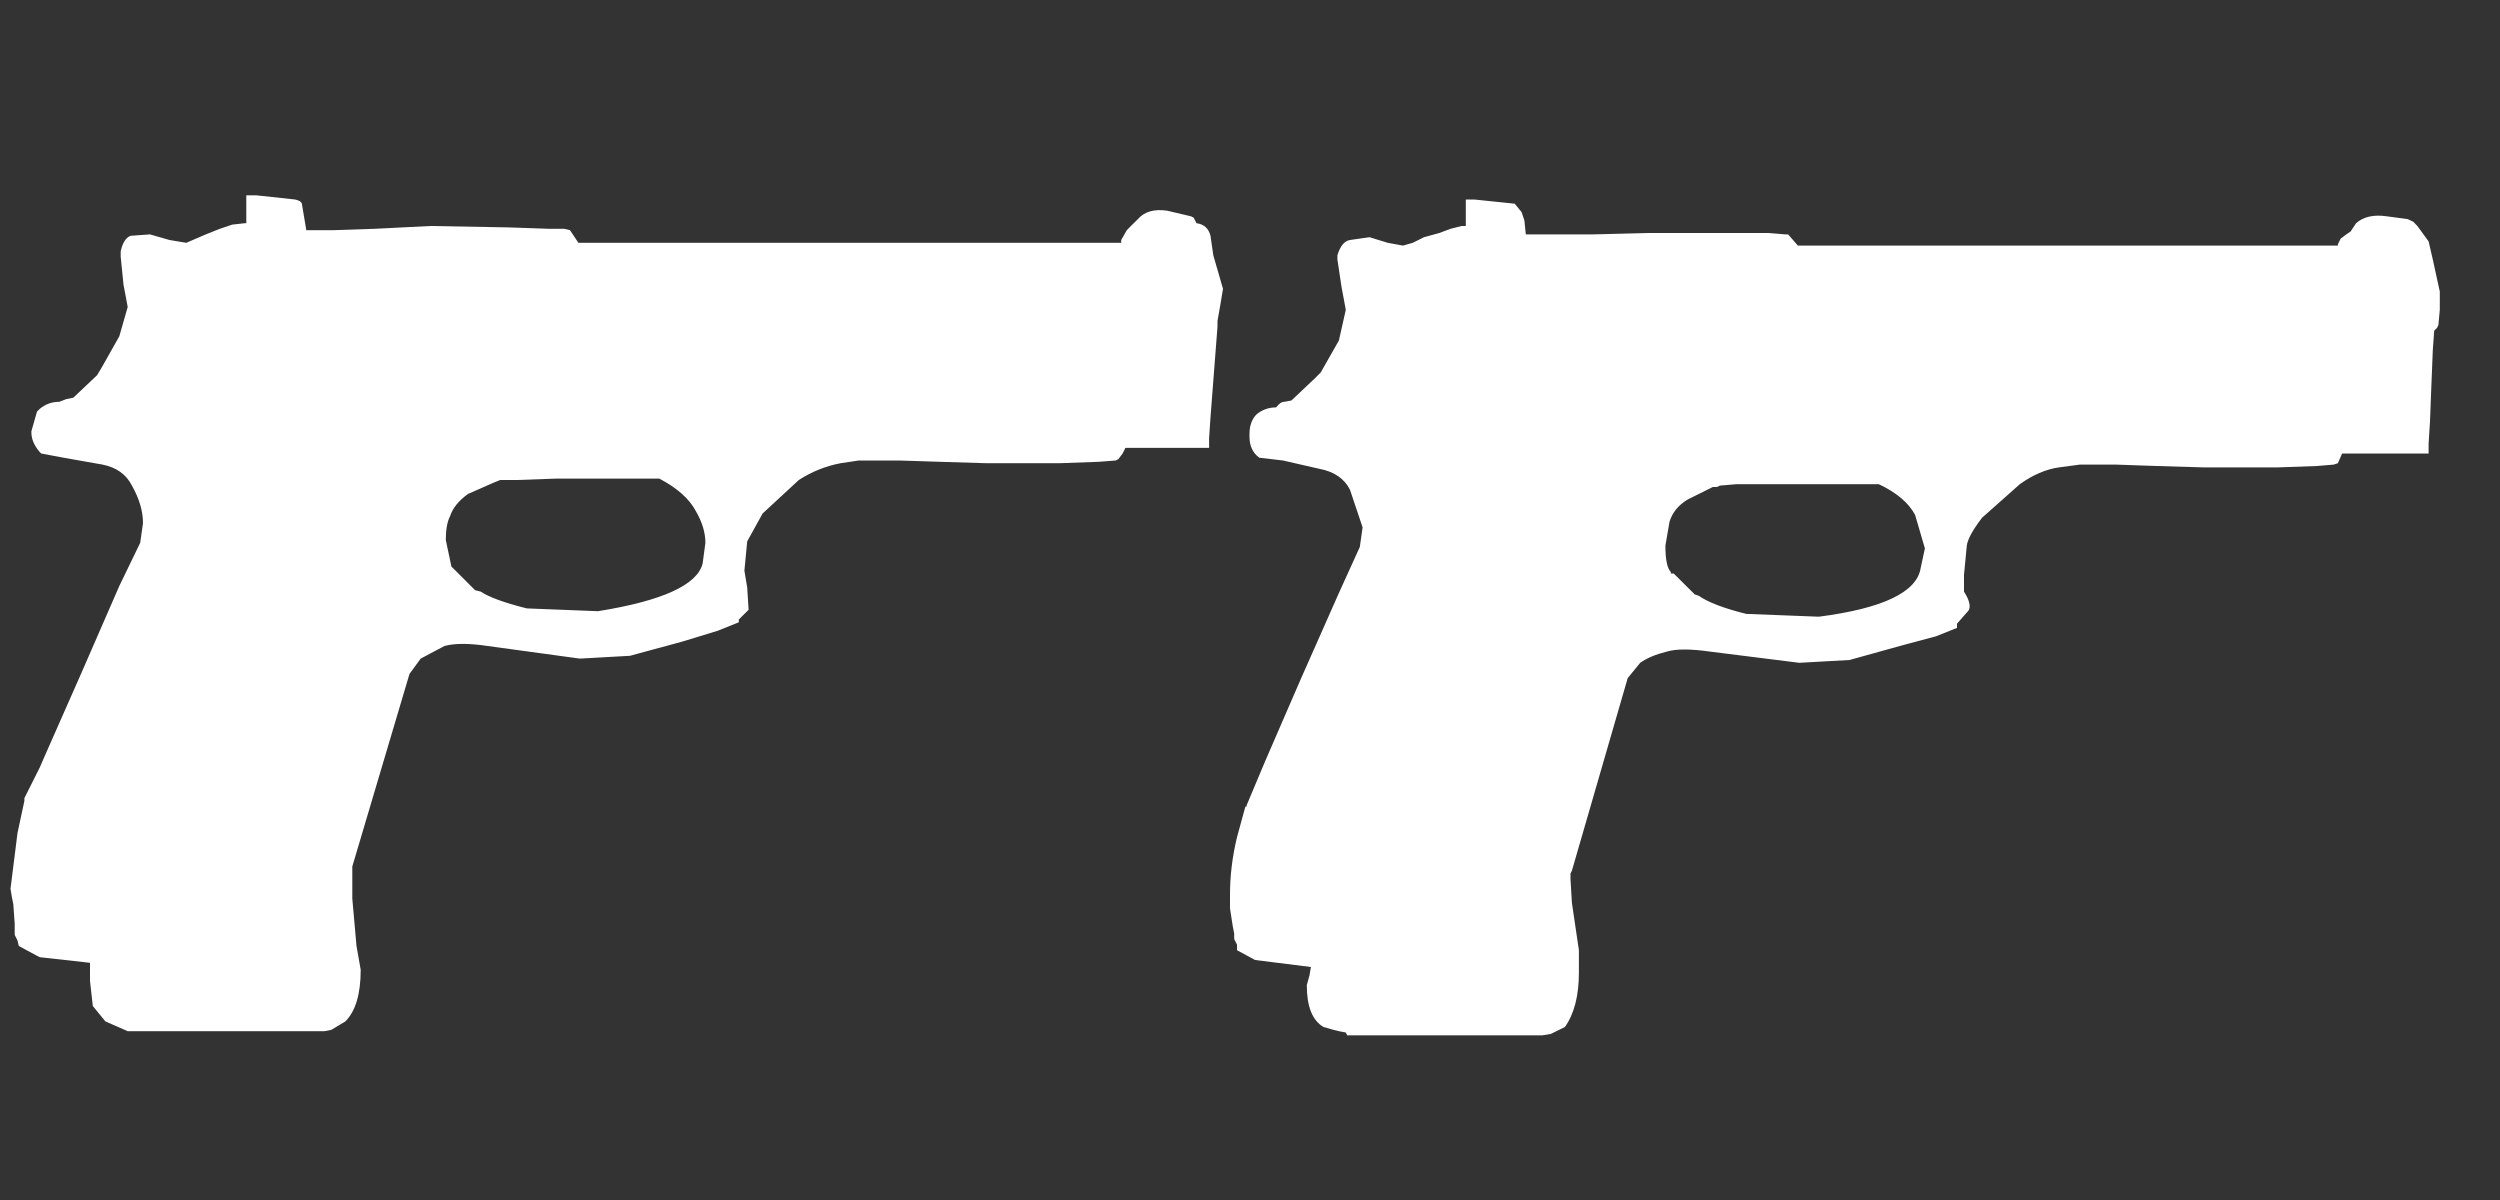 <svg width="25" height="12" viewBox="0 0 25 12" fill="none" xmlns="http://www.w3.org/2000/svg">
<rect x="0" y="0" width="25" height="12" fill="#333333" stroke="none"/>
<path fill-rule="evenodd" clip-rule="evenodd" d="M24.174 2.26L24.286 2.414L24.328 2.595L24.398 2.916V3.098L24.384 3.251L24.37 3.279L24.342 3.307L24.328 3.502L24.314 3.851L24.3 4.214L24.286 4.437V4.535H23.421L23.379 4.632L23.337 4.646L23.17 4.66L22.779 4.674H22.04L21.565 4.66L21.16 4.646H20.798L20.588 4.674C20.458 4.693 20.328 4.749 20.198 4.842L19.821 5.177C19.728 5.298 19.677 5.391 19.668 5.456L19.64 5.749V5.916C19.705 6.018 19.714 6.088 19.668 6.125L19.57 6.237V6.279L19.36 6.363L18.998 6.46L18.495 6.6L17.993 6.628L17.1 6.516C16.905 6.488 16.761 6.488 16.668 6.516C16.556 6.544 16.468 6.581 16.402 6.628L16.277 6.781L15.719 8.707L15.705 8.735V8.791L15.719 9.028L15.789 9.502V9.725C15.789 9.958 15.742 10.139 15.649 10.27L15.509 10.339L15.426 10.353H13.472L13.458 10.325L13.389 10.312L13.333 10.298L13.235 10.27C13.123 10.204 13.068 10.065 13.068 9.851L13.095 9.753L13.109 9.67L12.551 9.6L12.37 9.502V9.446L12.342 9.391V9.335L12.328 9.265L12.3 9.084V8.944C12.3 8.758 12.323 8.567 12.37 8.372L12.454 8.065H12.467V8.051L12.649 7.618L13.012 6.781L13.389 5.93L13.598 5.47L13.626 5.274L13.5 4.898C13.444 4.786 13.342 4.716 13.193 4.688L12.83 4.605L12.593 4.577C12.528 4.53 12.495 4.46 12.495 4.367V4.339C12.495 4.256 12.519 4.191 12.565 4.144C12.621 4.098 12.686 4.074 12.761 4.074C12.789 4.037 12.816 4.018 12.844 4.018L12.914 4.005L13.151 3.781L13.207 3.725L13.389 3.405L13.458 3.098L13.416 2.874L13.374 2.595V2.553C13.402 2.46 13.444 2.409 13.5 2.4L13.695 2.372L13.877 2.428L14.03 2.456L14.128 2.428L14.24 2.372L14.393 2.33L14.505 2.288L14.616 2.26H14.658V1.995H14.742L15.147 2.037L15.216 2.121L15.244 2.205L15.258 2.344H15.928L16.486 2.33H17.267H17.686L17.854 2.344H17.881L17.979 2.456H23.379V2.442L23.407 2.386L23.463 2.344L23.505 2.316L23.561 2.232C23.635 2.167 23.737 2.144 23.867 2.163L24.077 2.191L24.133 2.218L24.174 2.26ZM17.365 4.842L17.198 4.856L17.17 4.87H17.128L16.877 4.995C16.784 5.051 16.723 5.125 16.695 5.218L16.654 5.456C16.654 5.595 16.672 5.684 16.709 5.721V5.735H16.737L16.947 5.944L16.988 5.958C17.081 6.023 17.24 6.084 17.463 6.139L18.189 6.167C18.83 6.084 19.17 5.921 19.207 5.679L19.249 5.484L19.151 5.149C19.086 5.028 18.965 4.925 18.788 4.842H18.244H17.756H17.365ZM11.965 2.232C12.04 2.242 12.086 2.284 12.105 2.358L12.133 2.553L12.23 2.888L12.202 3.056L12.175 3.209V3.265L12.161 3.446L12.133 3.809L12.105 4.172L12.091 4.381V4.479H11.254L11.226 4.535L11.184 4.591L11.156 4.605L10.989 4.618L10.598 4.632H9.858L9.398 4.618L8.993 4.605H8.588L8.407 4.632C8.258 4.66 8.119 4.716 7.988 4.8L7.626 5.135L7.472 5.414L7.444 5.707L7.472 5.874L7.486 6.098L7.388 6.195V6.223L7.179 6.307L6.816 6.418L6.454 6.516L6.3 6.558L5.798 6.586L4.877 6.46C4.691 6.432 4.547 6.432 4.444 6.46L4.207 6.586L4.095 6.739L3.523 8.665V8.749V8.986L3.565 9.46L3.607 9.698C3.607 9.939 3.556 10.111 3.454 10.214L3.314 10.298L3.244 10.312H1.277L1.054 10.214L0.928 10.06L0.9 9.809V9.628L0.398 9.572L0.37 9.558L0.188 9.46L0.175 9.405L0.147 9.349V9.237L0.133 9.042L0.119 8.972L0.105 8.888L0.175 8.33L0.244 8.009V7.981L0.398 7.674L0.44 7.577L0.816 6.725L1.193 5.86L1.402 5.428L1.43 5.232C1.43 5.112 1.393 4.986 1.319 4.856C1.263 4.744 1.165 4.674 1.026 4.646L0.635 4.577L0.412 4.535L0.398 4.521C0.342 4.456 0.314 4.391 0.314 4.325V4.312L0.37 4.116L0.398 4.088C0.454 4.042 0.519 4.018 0.593 4.018L0.663 3.991L0.733 3.977L0.97 3.753L1.012 3.684L1.193 3.363L1.277 3.07L1.235 2.846L1.207 2.567V2.512C1.226 2.428 1.258 2.377 1.305 2.358L1.5 2.344L1.695 2.4L1.863 2.428L2.058 2.344L2.198 2.288L2.323 2.246L2.449 2.232H2.463V1.953H2.561L2.951 1.995C2.998 2.005 3.021 2.023 3.021 2.051L3.063 2.302H3.328L3.747 2.288L4.305 2.26L5.086 2.274L5.491 2.288H5.644L5.7 2.302L5.784 2.428H11.212V2.4L11.268 2.302L11.309 2.26L11.379 2.191C11.444 2.116 11.542 2.088 11.672 2.107L11.909 2.163L11.937 2.177L11.965 2.232ZM6.593 4.786H6.049H5.561L5.17 4.8H5.002L4.933 4.828L4.681 4.939C4.588 5.005 4.528 5.079 4.5 5.163C4.472 5.218 4.458 5.298 4.458 5.4L4.514 5.665L4.542 5.693L4.612 5.763L4.751 5.902L4.807 5.916C4.891 5.972 5.044 6.028 5.268 6.084L5.979 6.112C6.621 6.009 6.97 5.851 7.026 5.637L7.054 5.428C7.054 5.325 7.021 5.218 6.956 5.107C6.891 4.986 6.77 4.879 6.593 4.786Z" fill="white"/>
</svg>
